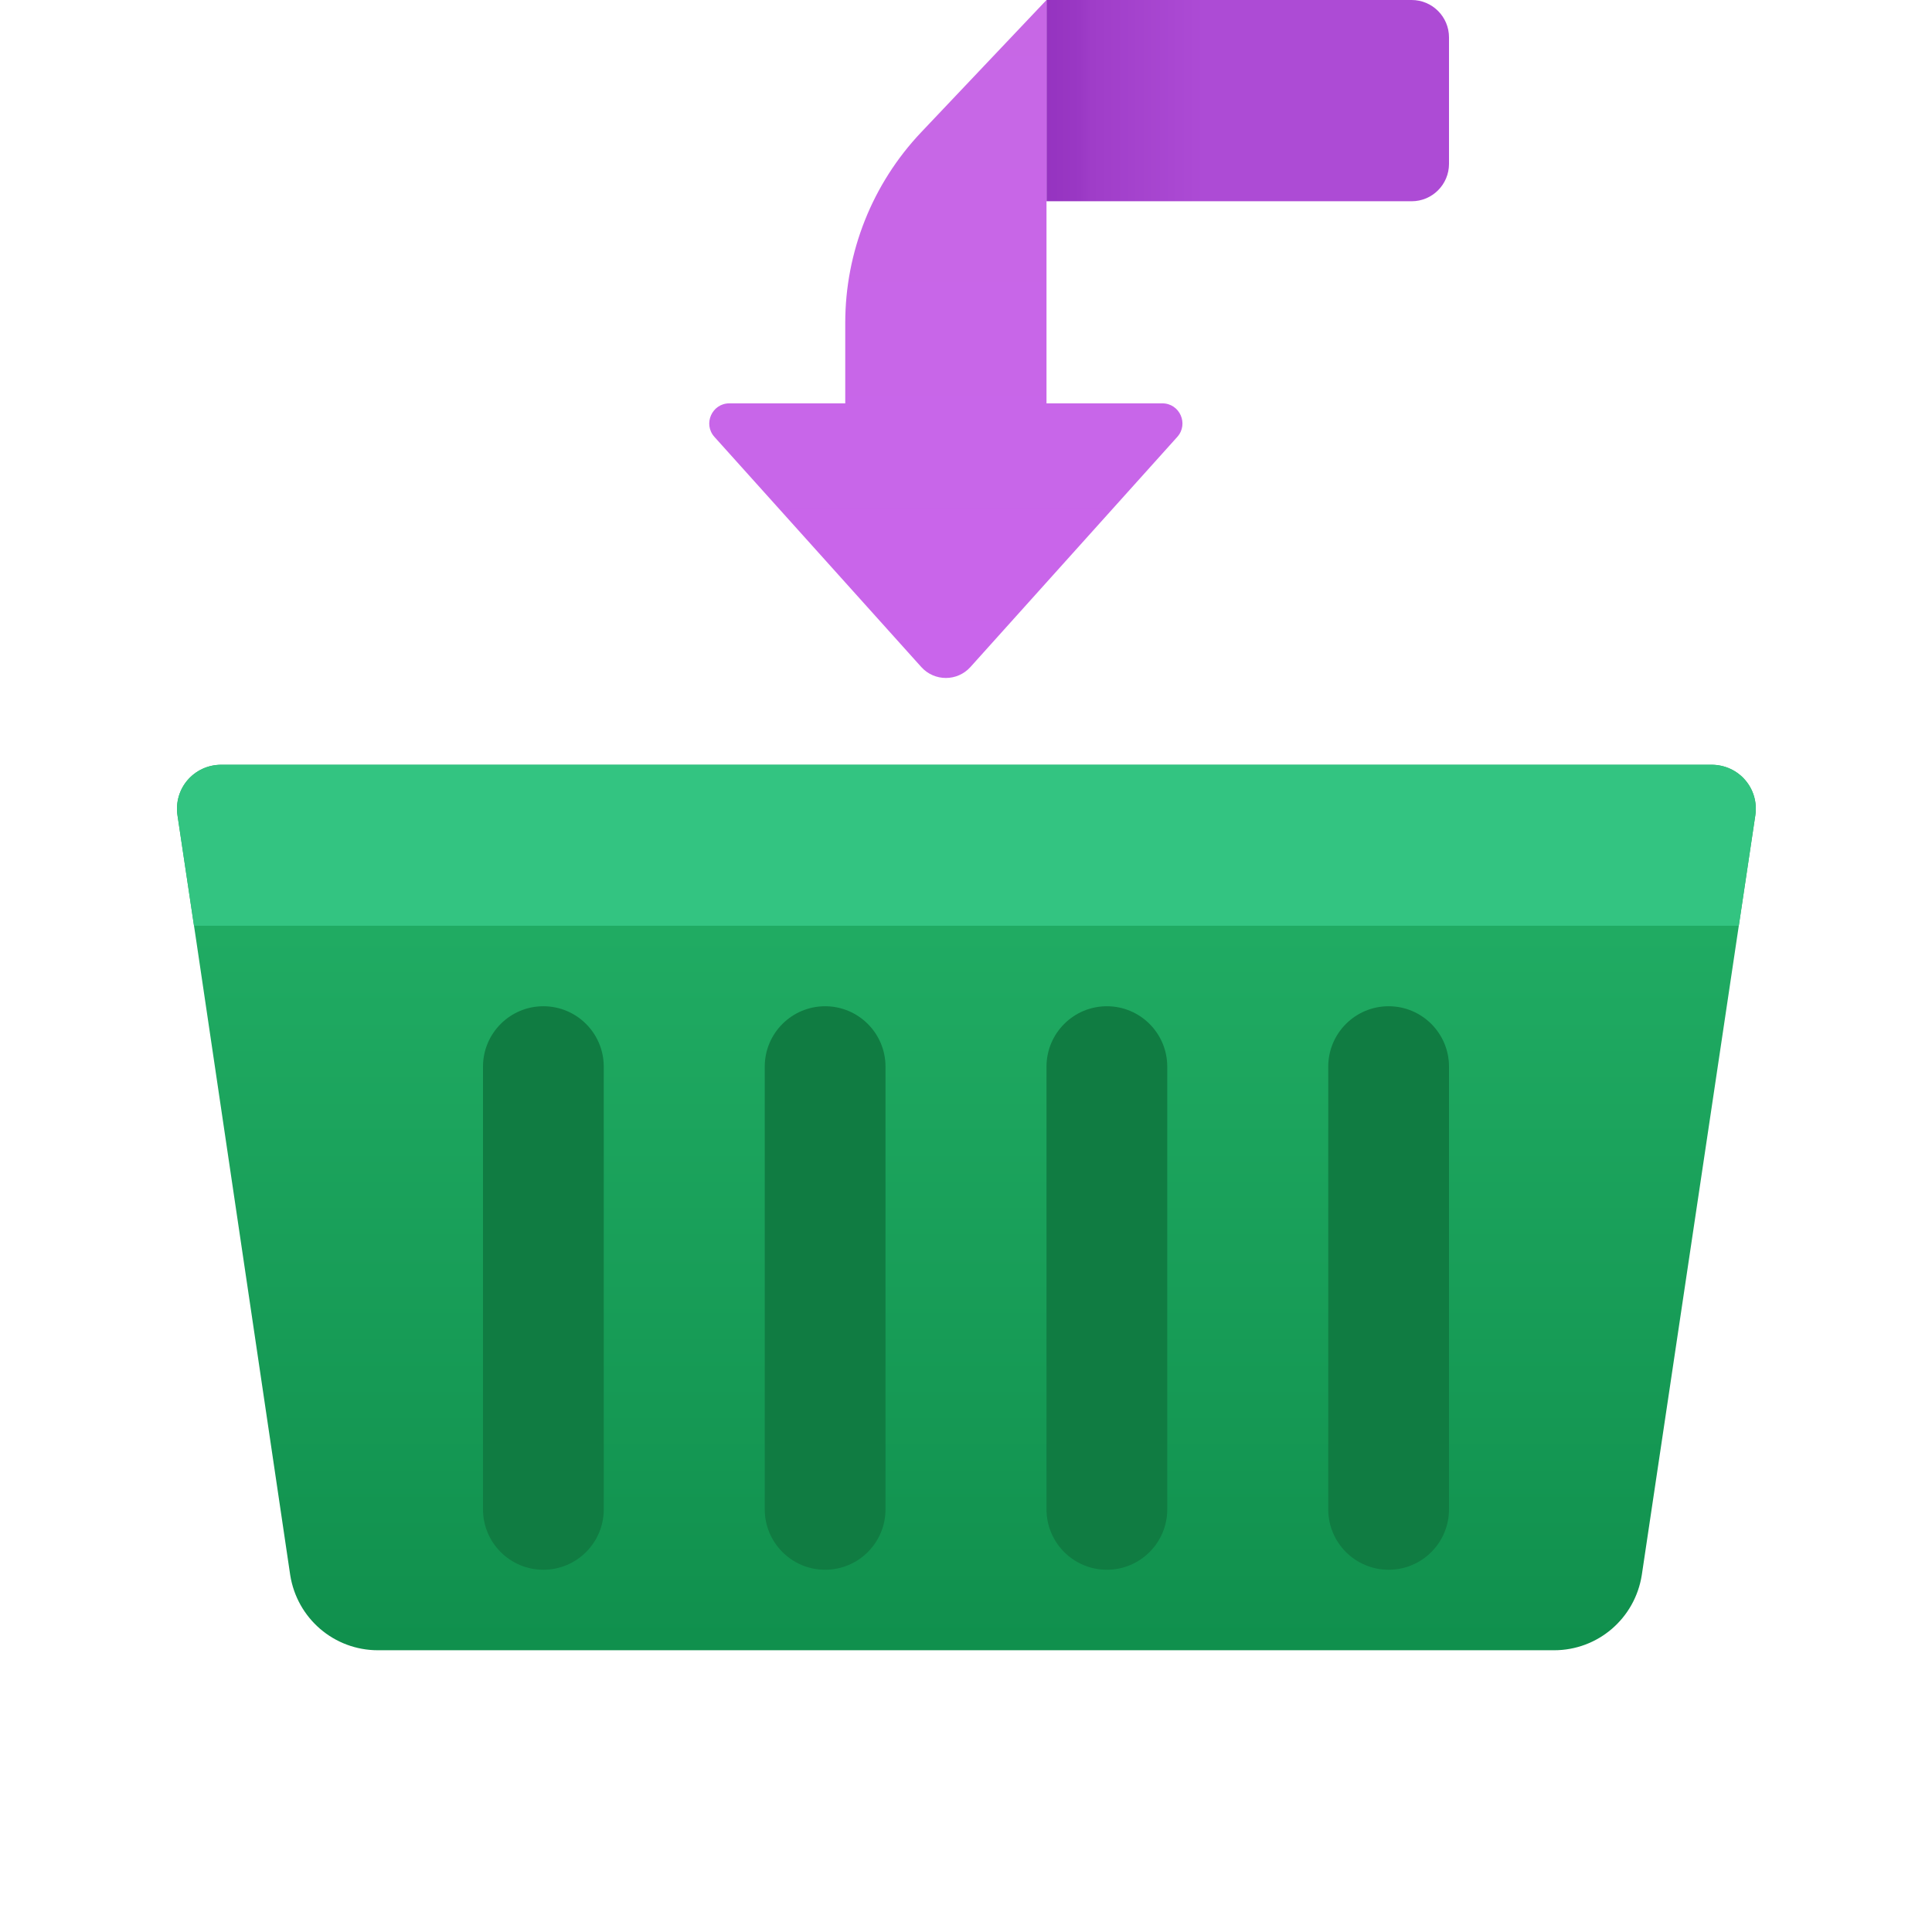 ﻿<?xml version="1.0" encoding="utf-8"?>
<svg xmlns="http://www.w3.org/2000/svg" viewBox="0 0 48 48" width="80" height="80">
  <linearGradient id="EtB3H9zDU7X5eVm~H0GJIa" x1="24.01" x2="24.01" y1="1391.868" y2="1419.883" gradientTransform="translate(0 -1370)" gradientUnits="userSpaceOnUse">
    <stop offset="0" stop-color="#21ad64" />
    <stop offset="1" stop-color="#088242" />
  </linearGradient>
  <path fill="url(#EtB3H9zDU7X5eVm~H0GJIa)" d="M43.61,20.26L43.2,23l-0.06,0.4l-2.35,15.73C40.62,40.21,39.7,41,38.61,41H9.39c-1.09,0-2.01-0.79-2.18-1.87L4.88,23.4L4.82,23l-0.41-2.74C4.31,19.59,4.82,19,5.5,19h37.02C43.2,19,43.71,19.59,43.61,20.26z" />
  <path fill="#107c42" d="M20.5,39L20.5,39c-0.828,0-1.5-0.672-1.5-1.5v-11c0-0.828,0.672-1.5,1.5-1.5l0,0c0.828,0,1.5,0.672,1.5,1.5v11C22,38.328,21.328,39,20.5,39z" />
  <path fill="#107c42" d="M13.5,39L13.5,39c-0.828,0-1.5-0.672-1.5-1.5v-11c0-0.828,0.672-1.5,1.5-1.5l0,0c0.828,0,1.5,0.672,1.5,1.5v11C15,38.328,14.328,39,13.5,39z" />
  <path fill="#107c42" d="M27.5,39L27.5,39c-0.828,0-1.5-0.672-1.5-1.5v-11c0-0.828,0.672-1.5,1.5-1.5l0,0c0.828,0,1.5,0.672,1.5,1.5v11C29,38.328,28.328,39,27.5,39z" />
  <path fill="#107c42" d="M34.5,39L34.5,39c-0.828,0-1.5-0.672-1.5-1.5v-11c0-0.828,0.672-1.5,1.5-1.5l0,0c0.828,0,1.5,0.672,1.5,1.5v11C36,38.328,35.328,39,34.5,39z" />
  <path fill="#33c481" d="M43.61,20.26c0.1-0.67-0.41-1.26-1.09-1.26H5.5c-0.68,0-1.19,0.59-1.09,1.26L4.82,23H43.2L43.61,20.26z" />
  <linearGradient id="EtB3H9zDU7X5eVm~H0GJIb" x1="168.892" x2="168.892" y1="-452.059" y2="-442.093" gradientTransform="rotate(90 -125.498 -291.89)" gradientUnits="userSpaceOnUse">
    <stop offset=".478" stop-color="#ad4bd5" />
    <stop offset=".758" stop-color="#9f3dc8" />
    <stop offset=".787" stop-color="#9a38c4" />
    <stop offset=".868" stop-color="#9533c0" />
    <stop offset="1" stop-color="#912fbd" />
  </linearGradient>
  <path fill="url(#EtB3H9zDU7X5eVm~H0GJIb)" d="M26,0l9.072,0C35.584,0,36,0.416,36,0.928v3.143C36,4.584,35.584,5,35.072,5H26V0z" />
  <linearGradient id="EtB3H9zDU7X5eVm~H0GJIc" x1="19.836" x2="36.68" y1="14.887" y2="14.887" gradientTransform="rotate(-90 22.646 14.033)" gradientUnits="userSpaceOnUse">
    <stop offset="0" stop-color="#c965eb" />
    <stop offset="1" stop-color="#c767e5" />
  </linearGradient>
  <path fill="url(#EtB3H9zDU7X5eVm~H0GJIc)" d="M26,0l-3.113,3.285C21.675,4.564,21,6.258,21,8.02v2.001h-2.878c-0.433,0-0.661,0.512-0.372,0.834l5.138,5.716c0.327,0.364,0.897,0.364,1.223,0l5.138-5.716c0.289-0.322,0.061-0.834-0.372-0.834H26V0z" />
</svg>